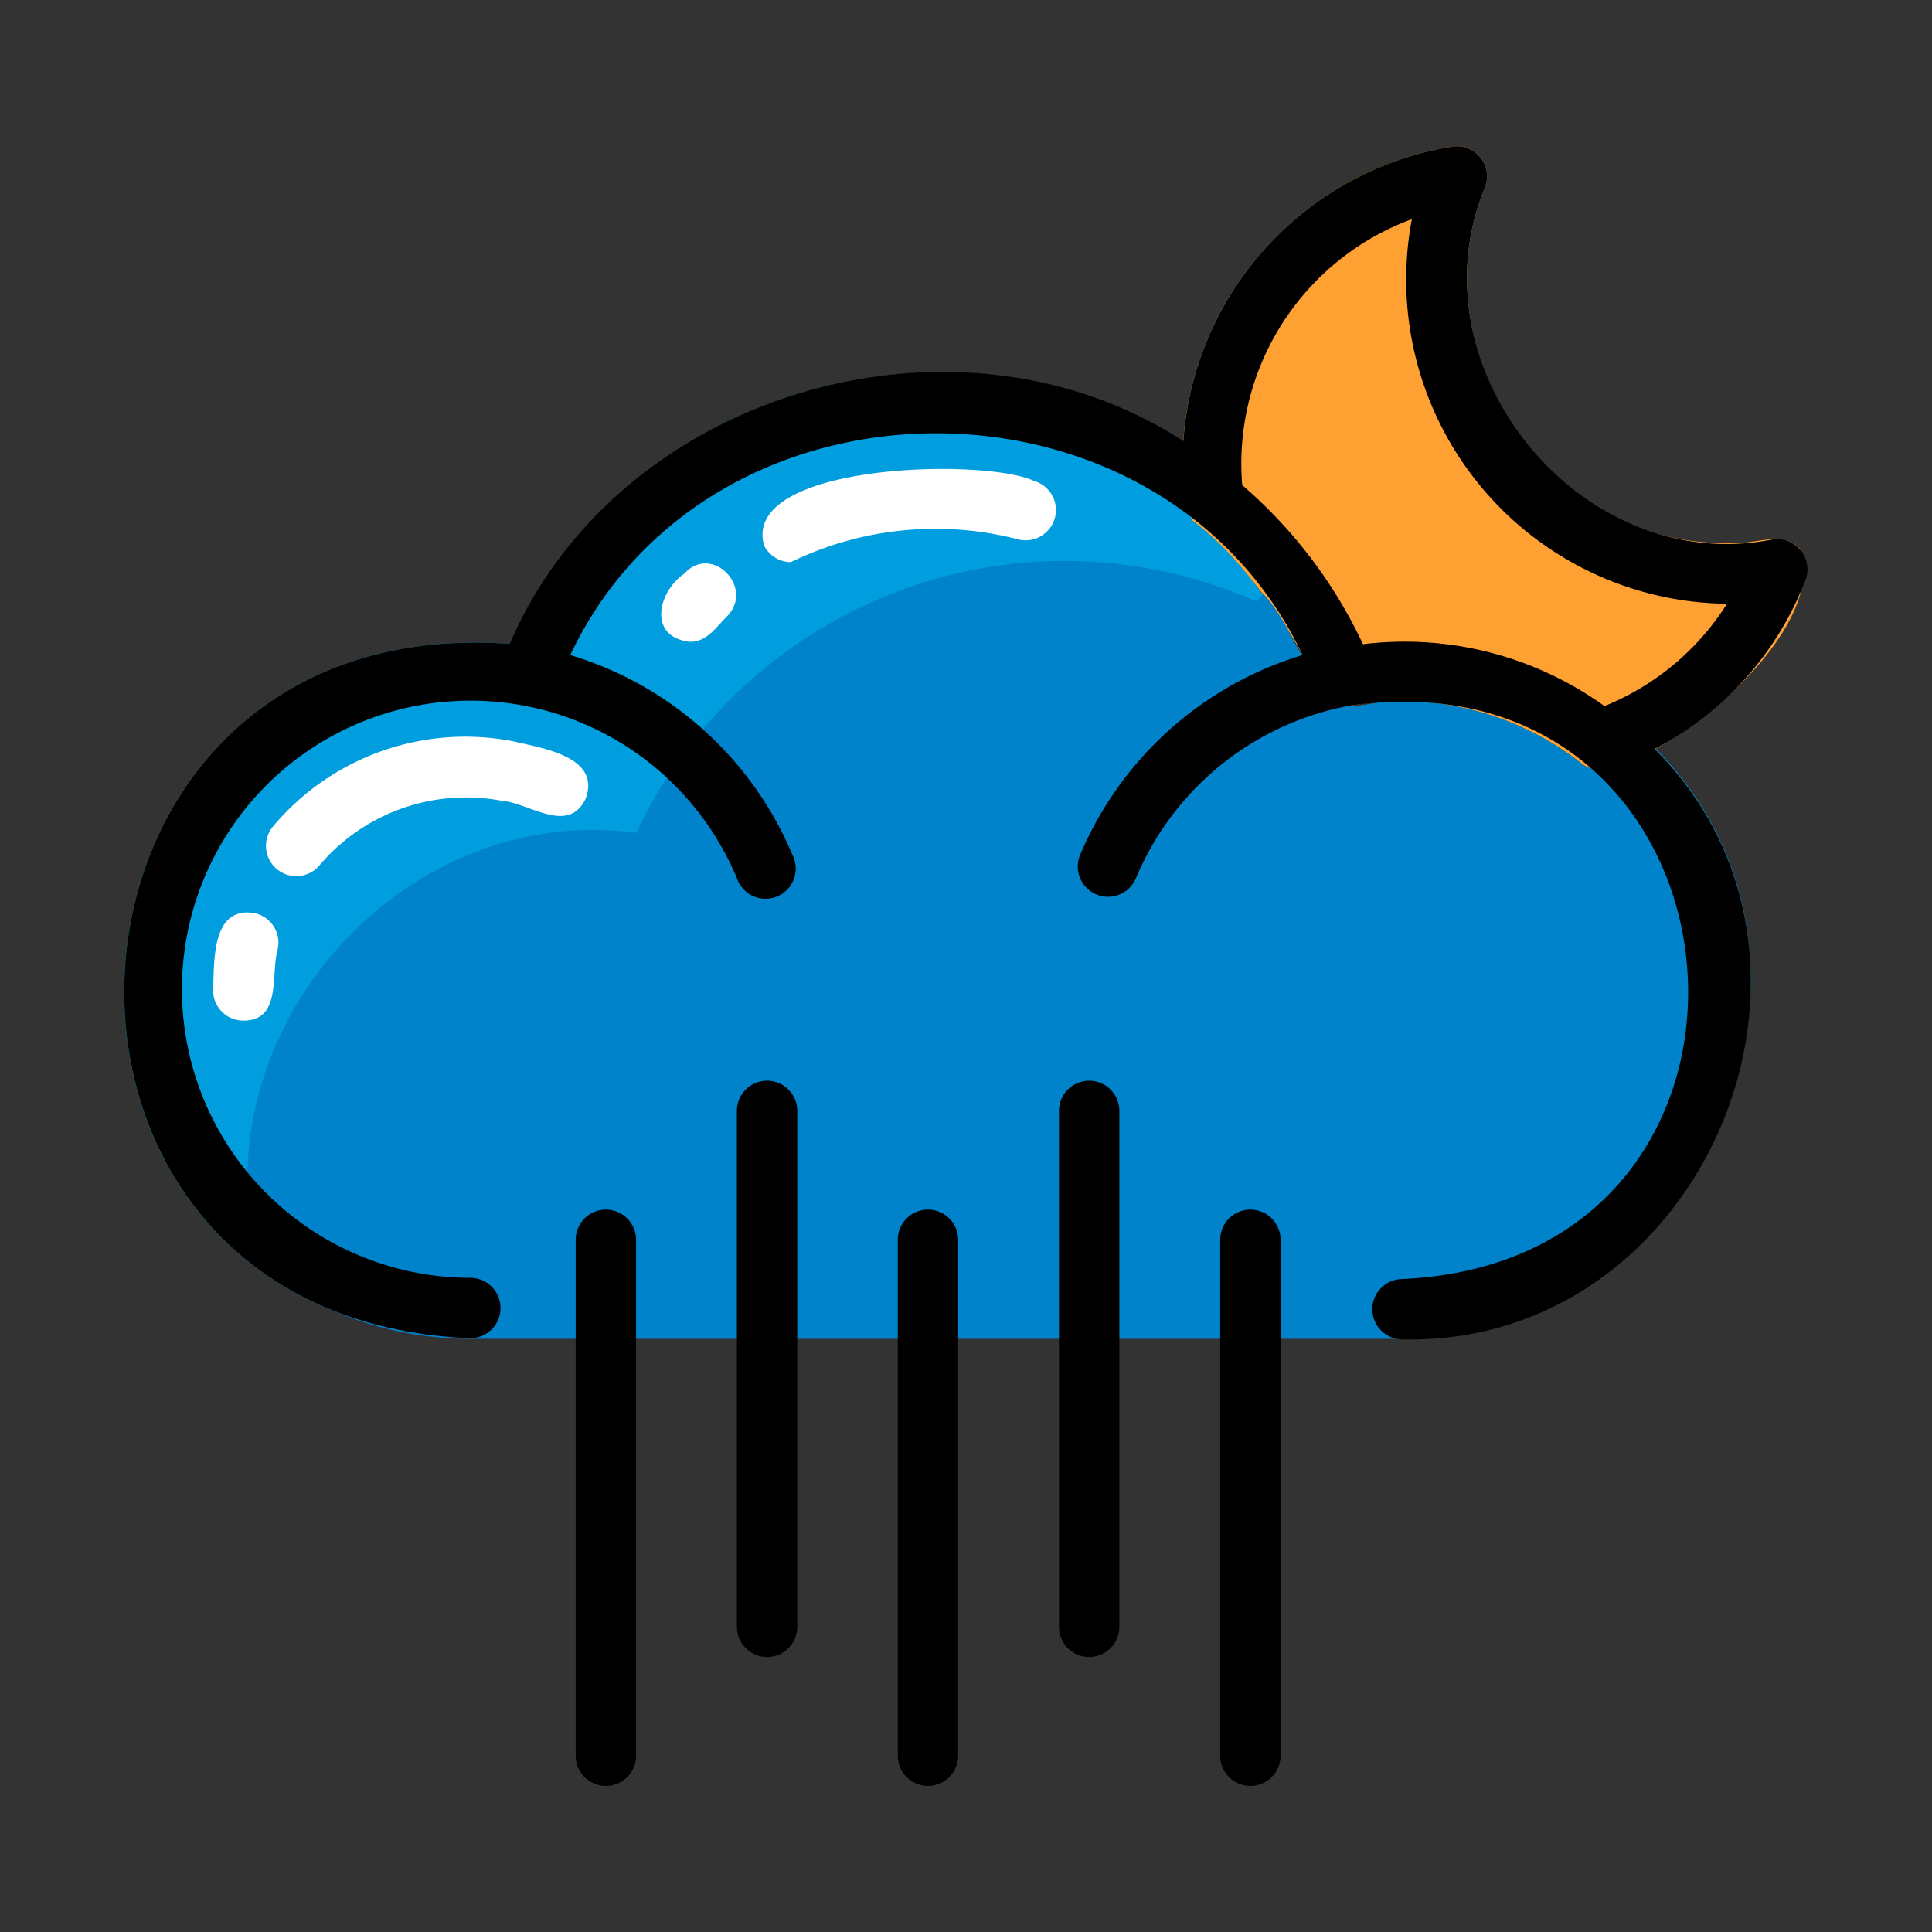 <svg xmlns="http://www.w3.org/2000/svg" viewBox="0 0 64 64"><rect x="0" y="0" width="64" height="64" fill="#333333" stroke="none"/><defs><style>.cls-1{fill:#ffa132;}.cls-2{fill:#009ede;}.cls-3{fill:#0083ca;}.cls-4{fill:#fff;}</style></defs><g id="_19.moon" data-name="19.moon"><path class="cls-1" d="M59.66,18.22c-.61-.7-1.56-.14-2.37-.24-5.89.19-10.35-6.36-8.1-11.77a1,1,0,0,0-1.1-1.35,10.64,10.64,0,0,0-8.92,10.52c0,.65-.06,1.48.44,2A14.62,14.62,0,0,1,43.77,23a.93.93,0,0,0,.89.39,9.66,9.66,0,0,1,7.74,1.91,1,1,0,0,0,.92.16C55.74,24.83,60.49,20.9,59.66,18.22Z"/><path class="cls-2" d="M53.32,25.47a1,1,0,0,1-.92-.16,9.52,9.52,0,0,0-5.94-2.07c-.84-.1-1.7.4-2.45,0-1.26-2.17-2.46-4.45-4.51-6a4.8,4.8,0,0,1-.3-2.61C31.63,9.71,20.46,13,16.88,21.33c-16.1-1.17-17.45,22.35-1.31,23,0,0,30.88,0,30.89,0,10,.22,15.36-12.58,8.35-19.56A11.05,11.05,0,0,1,53.32,25.47Z"/><path class="cls-3" d="M53.32,25.47a1,1,0,0,1-.92-.16,9.52,9.52,0,0,0-5.94-2.07c-.84-.1-1.7.4-2.45,0-.84-1.07-1.21-2.52-2.15-3.56l-.23.25a15.68,15.68,0,0,0-20.55,7.66C13.2,26.53,6.43,34.39,8.61,42a11.49,11.49,0,0,0,7,2.35H46.46c10,.22,15.36-12.58,8.35-19.56A11.05,11.05,0,0,1,53.32,25.47Z"/><path class="cls-4" d="M34.25,15.93c-1.64-.77-9.71-.59-8.94,2.14a1,1,0,0,0,.89.55,10.93,10.93,0,0,1,7.5-.76A1,1,0,0,0,34.25,15.93Z"/><path class="cls-4" d="M22.67,19c-.91.63-1.2,2.13.2,2.26.56,0,.87-.51,1.23-.86C25,19.45,23.57,18,22.67,19Z"/><path class="cls-4" d="M19.4,26.46c.52-1.41-1.47-1.68-2.43-1.91a8.32,8.32,0,0,0-7.92,2.82,1,1,0,0,0,1.53,1.3,6.36,6.36,0,0,1,6-2.15C17.54,26.59,18.81,27.67,19.4,26.46Z"/><path class="cls-4" d="M8.44,30.25C7,30,7.1,31.85,7.06,32.81a1,1,0,0,0,1,1c1.28,0,.9-1.52,1.14-2.37A1,1,0,0,0,8.44,30.25Z"/><path d="M20.07,40.07a1,1,0,0,0-1,1V58.16a1,1,0,0,0,2,0V41.07A1,1,0,0,0,20.07,40.07Z"/><path d="M25.41,35.8a1,1,0,0,0-1,1V53.89a1,1,0,0,0,2,0V36.8A1,1,0,0,0,25.41,35.8Z"/><path d="M30.74,40.07a1,1,0,0,0-1,1V58.16a1,1,0,0,0,2,0V41.07A1,1,0,0,0,30.74,40.07Z"/><path d="M36.08,35.8a1,1,0,0,0-1,1V53.89a1,1,0,0,0,2,0V36.8A1,1,0,0,0,36.08,35.8Z"/><path d="M41.42,40.07a1,1,0,0,0-1,1V58.16a1,1,0,0,0,2,0V41.07A1,1,0,0,0,41.42,40.07Z"/><path d="M59.81,19.21a1,1,0,0,0-1.09-1.34c-6.38,1.27-12-5.69-9.53-11.66a1,1,0,0,0-1.1-1.35,10.63,10.63,0,0,0-8.89,9.75C31.63,9.71,20.45,13,16.88,21.33c-16.11-1.17-17.44,22.36-1.3,23a1,1,0,0,0,0-2,9.56,9.56,0,1,1,8.83-13.24,1,1,0,1,0,1.84-.77,11.59,11.59,0,0,0-7.36-6.62c4.63-9.8,19.62-9.79,24.26,0a11.65,11.65,0,0,0-7.37,6.62,1,1,0,0,0,1.85.77,9.57,9.57,0,0,1,7.11-5.72c13.65-1.9,15.48,18.36,1.72,19a1,1,0,0,0,0,2c10,.22,15.37-12.58,8.35-19.56A10.57,10.57,0,0,0,59.81,19.21Zm-6.66,4.18a11.34,11.34,0,0,0-8-2.05,15.77,15.77,0,0,0-4-5.27,8.63,8.63,0,0,1,5.62-8.81A10.74,10.74,0,0,0,57.21,20,8.63,8.63,0,0,1,53.15,23.39Z"/></g></svg>